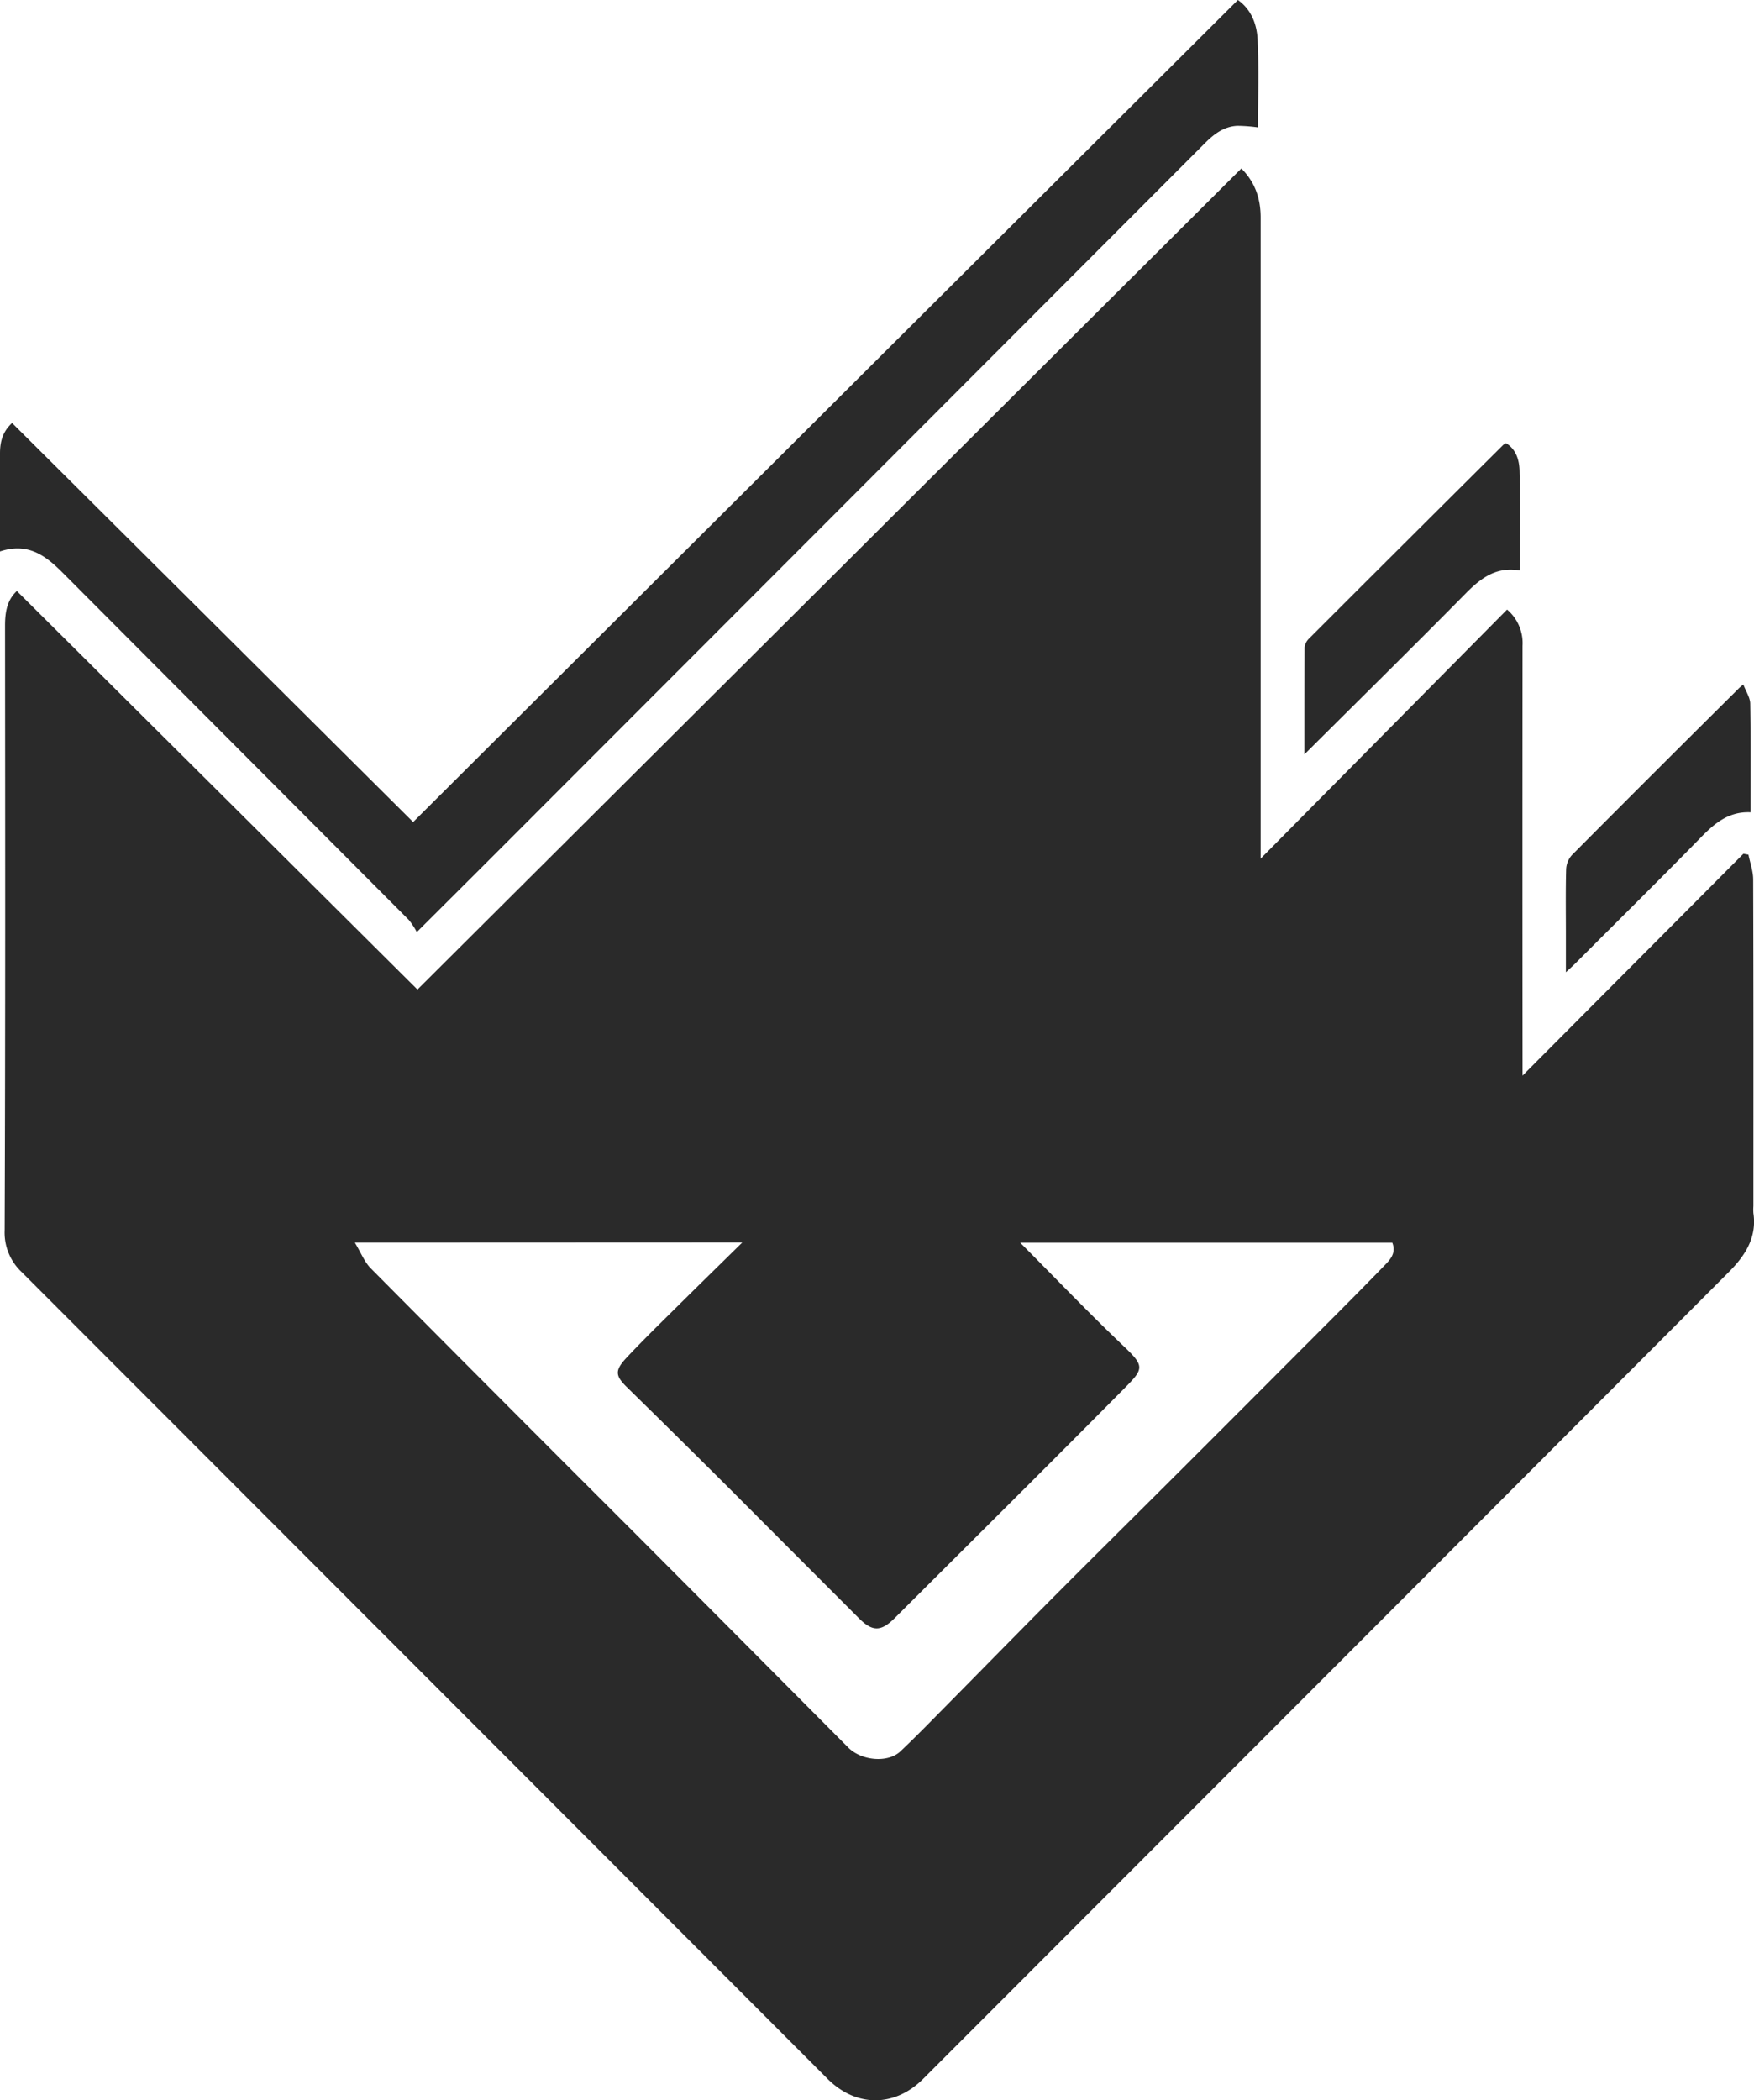 <svg xmlns="http://www.w3.org/2000/svg" viewBox="0 0 557.48 667.5"><defs><style>.cls-1{fill:#2a2a2a;}</style></defs><title>Burning</title><g id="Layer_2" data-name="Layer 2"><g id="Layer_1-2" data-name="Layer 1"><path class="cls-1" d="M5.36,187.83,132.68,314.5,394.55,53.55c4.39,4.38,6.13,9.61,6.13,15.59q0,86.88,0,173.74v30L479,193.73a14,14,0,0,1,4.91,11.51q-.06,65.81,0,131.61v5l70.2-70.51,1.61.3c.53,2.63,1.5,5.26,1.5,7.89.11,34.6.07,69.2.07,103.79a15.49,15.49,0,0,0,0,2.26c1.16,7.76-2.72,13.58-7.74,18.62Q447.45,506.58,345.23,608.83q-25.91,25.95-51.83,51.88c-9.07,9.06-21.29,9.06-30.35,0Q135,532.48,6.85,404.24A17.17,17.17,0,0,1,1.48,391c.24-64.05.17-128.1.12-192.16C1.6,194.61,2.22,190.73,5.36,187.83ZM112.8,394.94c1.92,3.2,3,6,4.89,8q41.44,41.77,83.1,83.34,34.43,34.53,68.79,69.1c4.2,4.23,12.62,5,16.61,1.22,4.86-4.58,9.51-9.38,14.21-14.13,11.48-11.62,22.9-23.3,34.42-34.87,13.72-13.78,27.54-27.45,41.3-41.19q18.81-18.79,37.57-37.61c8.56-8.58,17.16-17.12,25.59-25.83,2-2.1,4.72-4.3,3.25-8H324.28c11.22,11.28,21.86,22.41,33,33,6.62,6.3,6.21,7.09.05,13.31-24.17,24.43-48.58,48.62-72.89,72.91-4.4,4.4-7.11,4.46-11.41.15q-20.47-20.48-40.93-41-16.36-16.32-32.87-32.49c-3.67-3.62-3.91-5.28-.07-9.37,5.21-5.56,10.67-10.88,16.08-16.24,6.63-6.58,13.31-13.1,20.68-20.35Z"/><path class="cls-1" d="M393.45,0c4.25,3,6,7.67,6.26,12.49.46,9.24.13,18.52.13,28a49.15,49.15,0,0,0-6.66-.5c-4.24.24-7.37,2.65-10.28,5.58Q273.48,155.19,164,264.76c-10.17,10.19-20.37,20.35-31.52,31.47a23.66,23.66,0,0,0-2.58-3.91Q74.95,237.2,20,182.1c-5.52-5.56-11.09-9.77-20-6.84v-7.11c0-8,0-16,0-24.06,0-4.39,1.23-7.24,3.84-9.66L131.31,261.26Z"/><path class="cls-1" d="M414.58,239.76c0-11.72,0-22.84.06-34a4.73,4.73,0,0,1,1.45-2.85q30.82-30.82,61.74-61.56a4.93,4.93,0,0,1,.84-.5c3.28,2,4.23,5.5,4.3,8.92.23,10.39.09,20.78.09,31.54-7.44-1.32-12.37,2.39-17.15,7.23C449.09,205.58,432.05,222.37,414.58,239.76Z"/><path class="cls-1" d="M554.08,217.53c.88,2.32,2.17,4.19,2.2,6.07.19,11.39.09,22.77.09,34.56-6.75-.31-11.23,3.33-15.57,7.77-13.32,13.62-26.87,27-40.34,40.49-.69.68-1.43,1.33-2.77,2.58V297.27c0-7-.11-14,.08-21a7.25,7.25,0,0,1,1.84-4.52q26.26-26.41,52.72-52.65C552.67,218.72,553,218.43,554.08,217.53Z"/></g></g></svg>